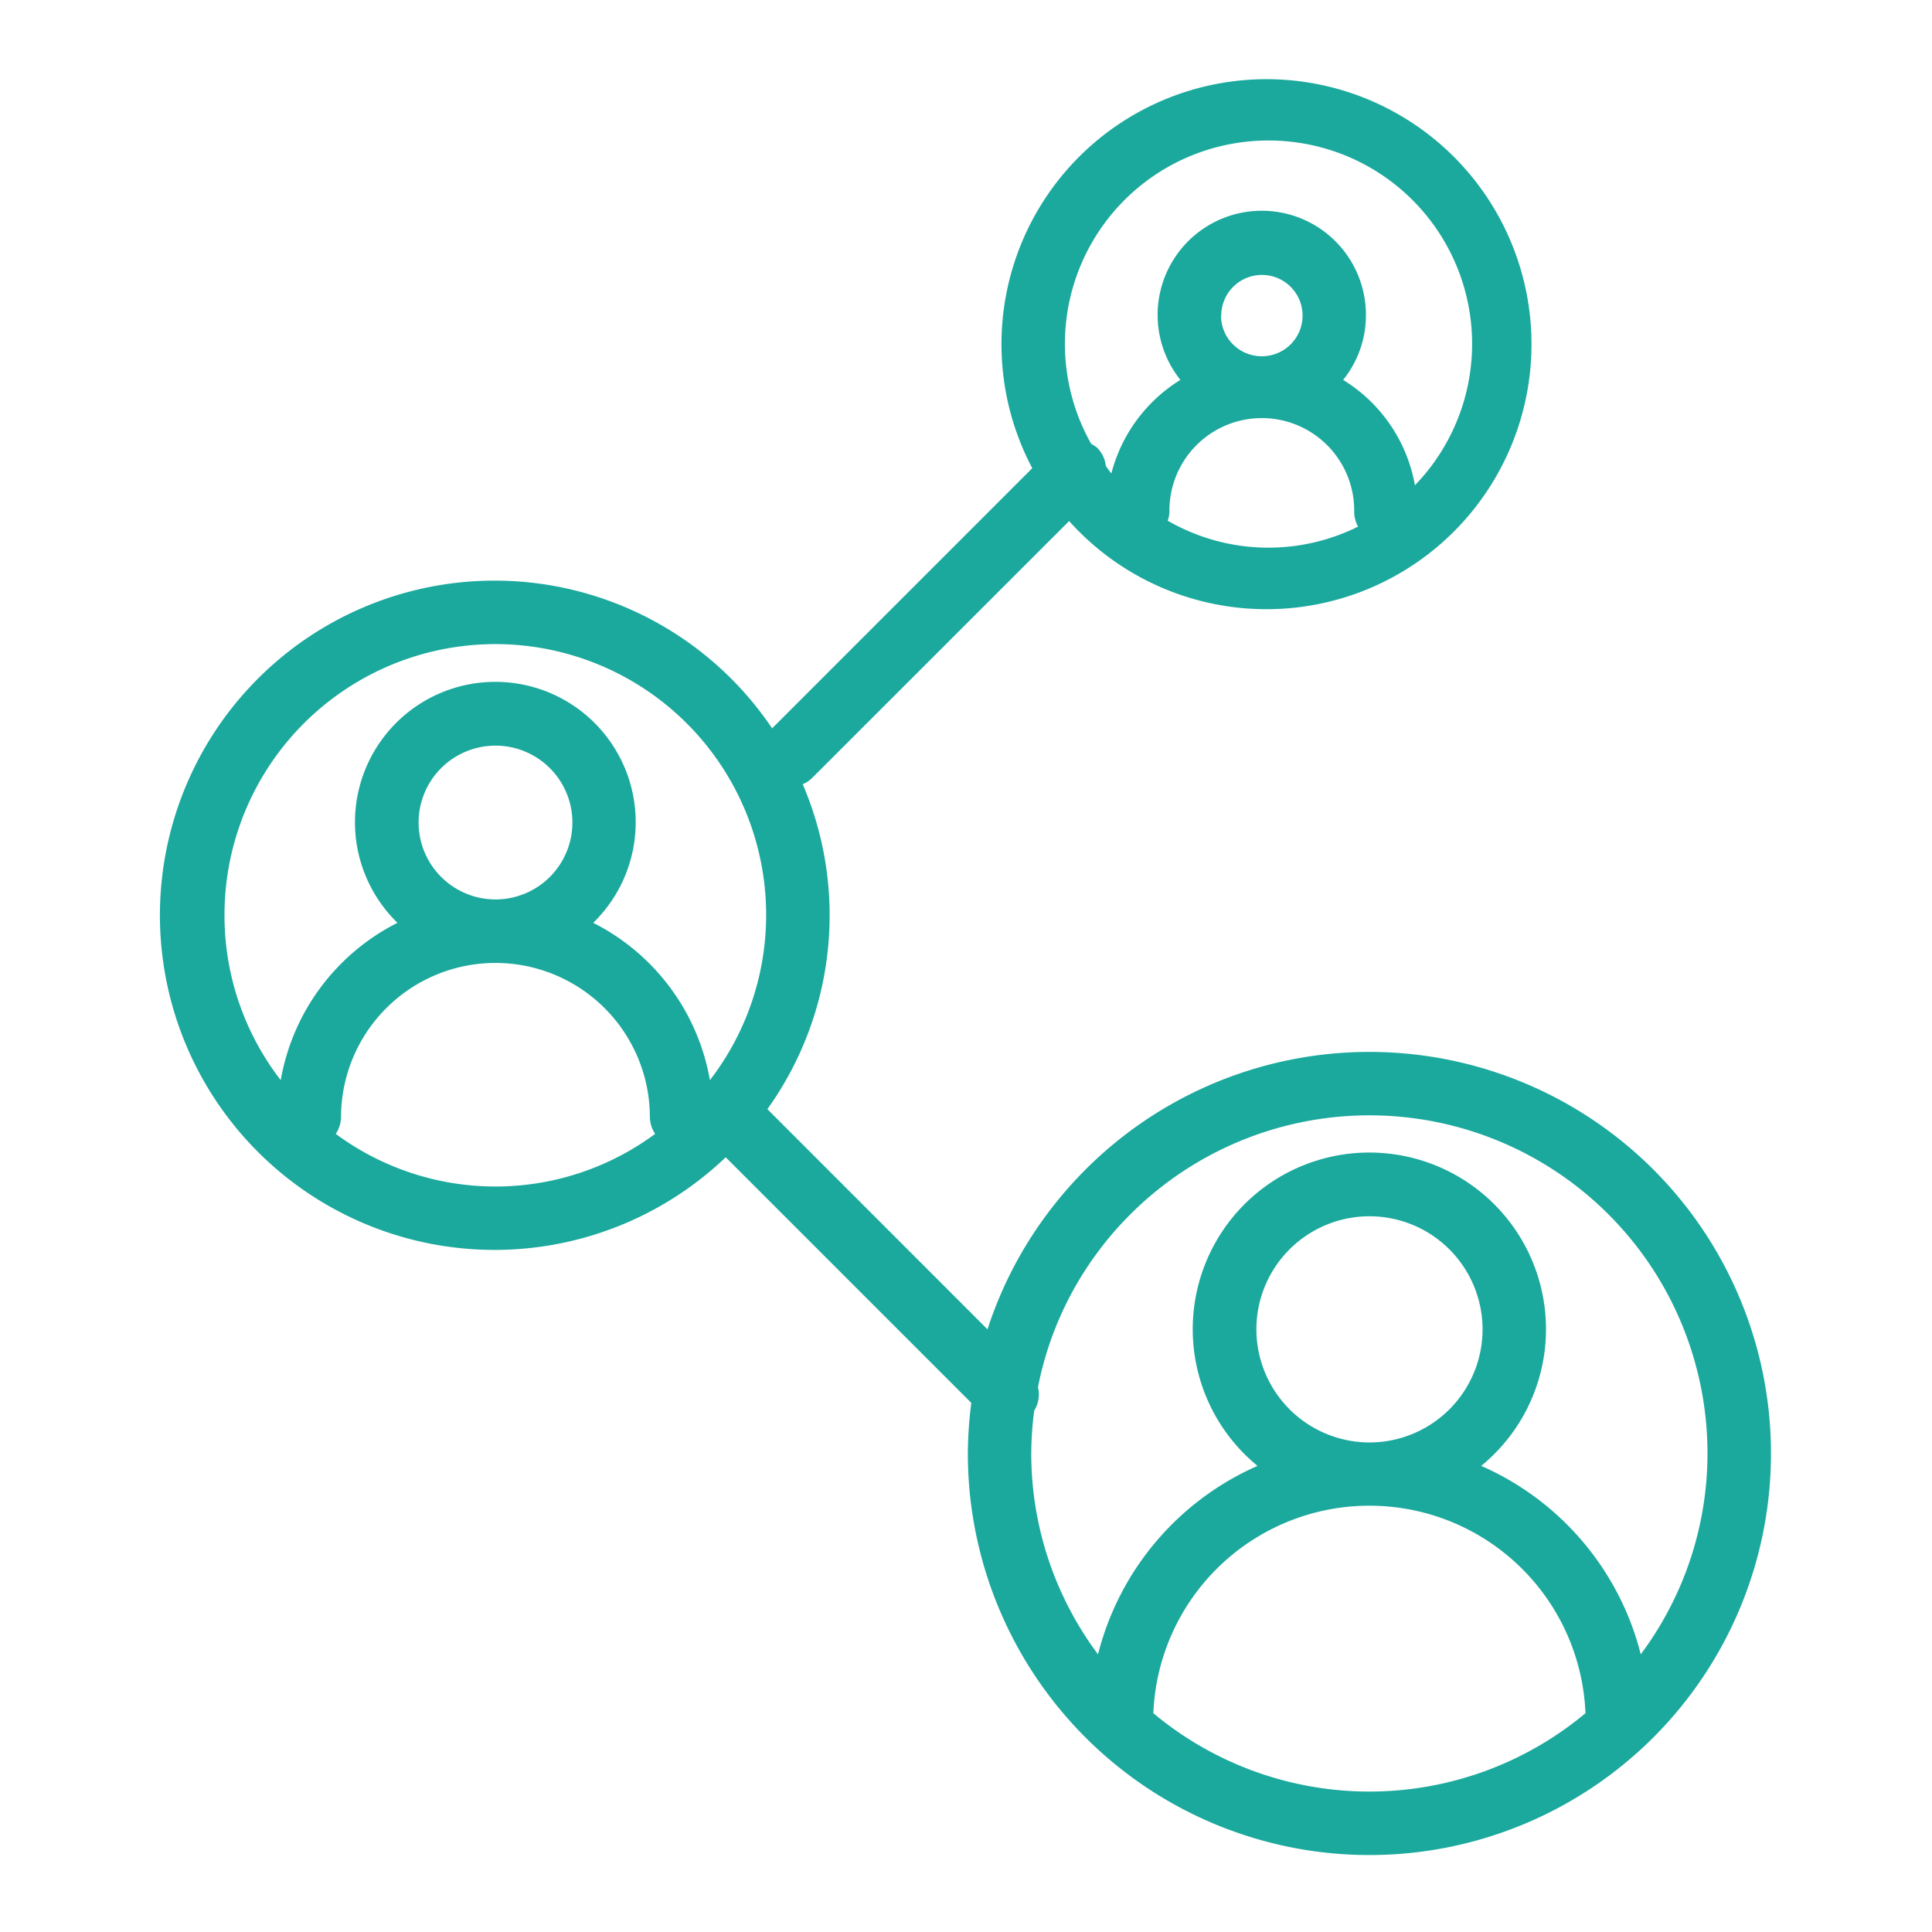 <svg id="Group_4966" data-name="Group 4966" xmlns="http://www.w3.org/2000/svg" xmlns:xlink="http://www.w3.org/1999/xlink" width="66" height="66" viewBox="0 0 66 66">
  <defs>
    <clipPath id="clip-path">
      <rect id="Rectangle_4644" data-name="Rectangle 4644" width="66" height="66" fill="none"/>
    </clipPath>
  </defs>
  <g id="Group_4965" data-name="Group 4965" clip-path="url(#clip-path)">
    <path id="Path_15154" data-name="Path 15154" d="M46.782,35.935A13.706,13.706,0,0,0,36.843,40.2a13.841,13.841,0,0,0-.961,1.126,13.621,13.621,0,0,0-2.148,4.086L26.215,37.89a11.368,11.368,0,0,0,1.207-11.1,1.037,1.037,0,0,0,.323-.215L36.523,17.8a9.053,9.053,0,1,0-1.259-1.806l-8.887,8.887a11.432,11.432,0,1,0-1.586,14.653l8.39,8.39a14.169,14.169,0,0,0-.118,1.729A13.718,13.718,0,1,0,46.782,35.935M39.891,17.786a1.053,1.053,0,0,0,.059-.291,3.156,3.156,0,1,1,6.311,0,1.069,1.069,0,0,0,.133.495,6.885,6.885,0,0,1-6.5-.2m1.826-7A1.389,1.389,0,1,1,43.1,12.17a1.39,1.39,0,0,1-1.388-1.389M43.336,4.8a6.948,6.948,0,0,1,5,11.778,5.314,5.314,0,0,0-2.452-3.6,3.52,3.52,0,0,0,.778-2.194,3.558,3.558,0,1,0-6.338,2.194,5.32,5.32,0,0,0-2.358,3.195c-.066-.08-.125-.167-.188-.251a1.057,1.057,0,0,0-.288-.617.973.973,0,0,0-.212-.14A6.947,6.947,0,0,1,43.336,4.8M7.669,31.277A9.252,9.252,0,1,1,24.252,36.9h0a7.461,7.461,0,0,0-3.987-5.375,4.795,4.795,0,1,0-6.687,0A7.457,7.457,0,0,0,9.59,36.9a9.2,9.2,0,0,1-1.921-5.624M14.3,28.1a2.627,2.627,0,1,1,2.626,2.626A2.629,2.629,0,0,1,14.3,28.1m-2.83,10.635a1.057,1.057,0,0,0,.18-.564,5.275,5.275,0,1,1,10.551,0,1.057,1.057,0,0,0,.18.564,9.176,9.176,0,0,1-10.911,0M39.4,58.526a7.387,7.387,0,0,1,14.762,0,11.517,11.517,0,0,1-14.762,0M42.92,45.412a3.863,3.863,0,1,1,3.863,3.864,3.868,3.868,0,0,1-3.863-3.864m13.13,11.1A9.6,9.6,0,0,0,50.6,50.077a6.034,6.034,0,1,0-7.641,0,9.6,9.6,0,0,0-5.449,6.438,11.475,11.475,0,0,1-2.281-6.862,11.775,11.775,0,0,1,.1-1.46,1.056,1.056,0,0,0,.13-.807A11.412,11.412,0,0,1,37.6,42.642a11.15,11.15,0,0,1,.809-.947A11.549,11.549,0,0,1,58.33,49.654a11.475,11.475,0,0,1-2.28,6.861" fill="#1ba99d"/>
  </g>
</svg>
